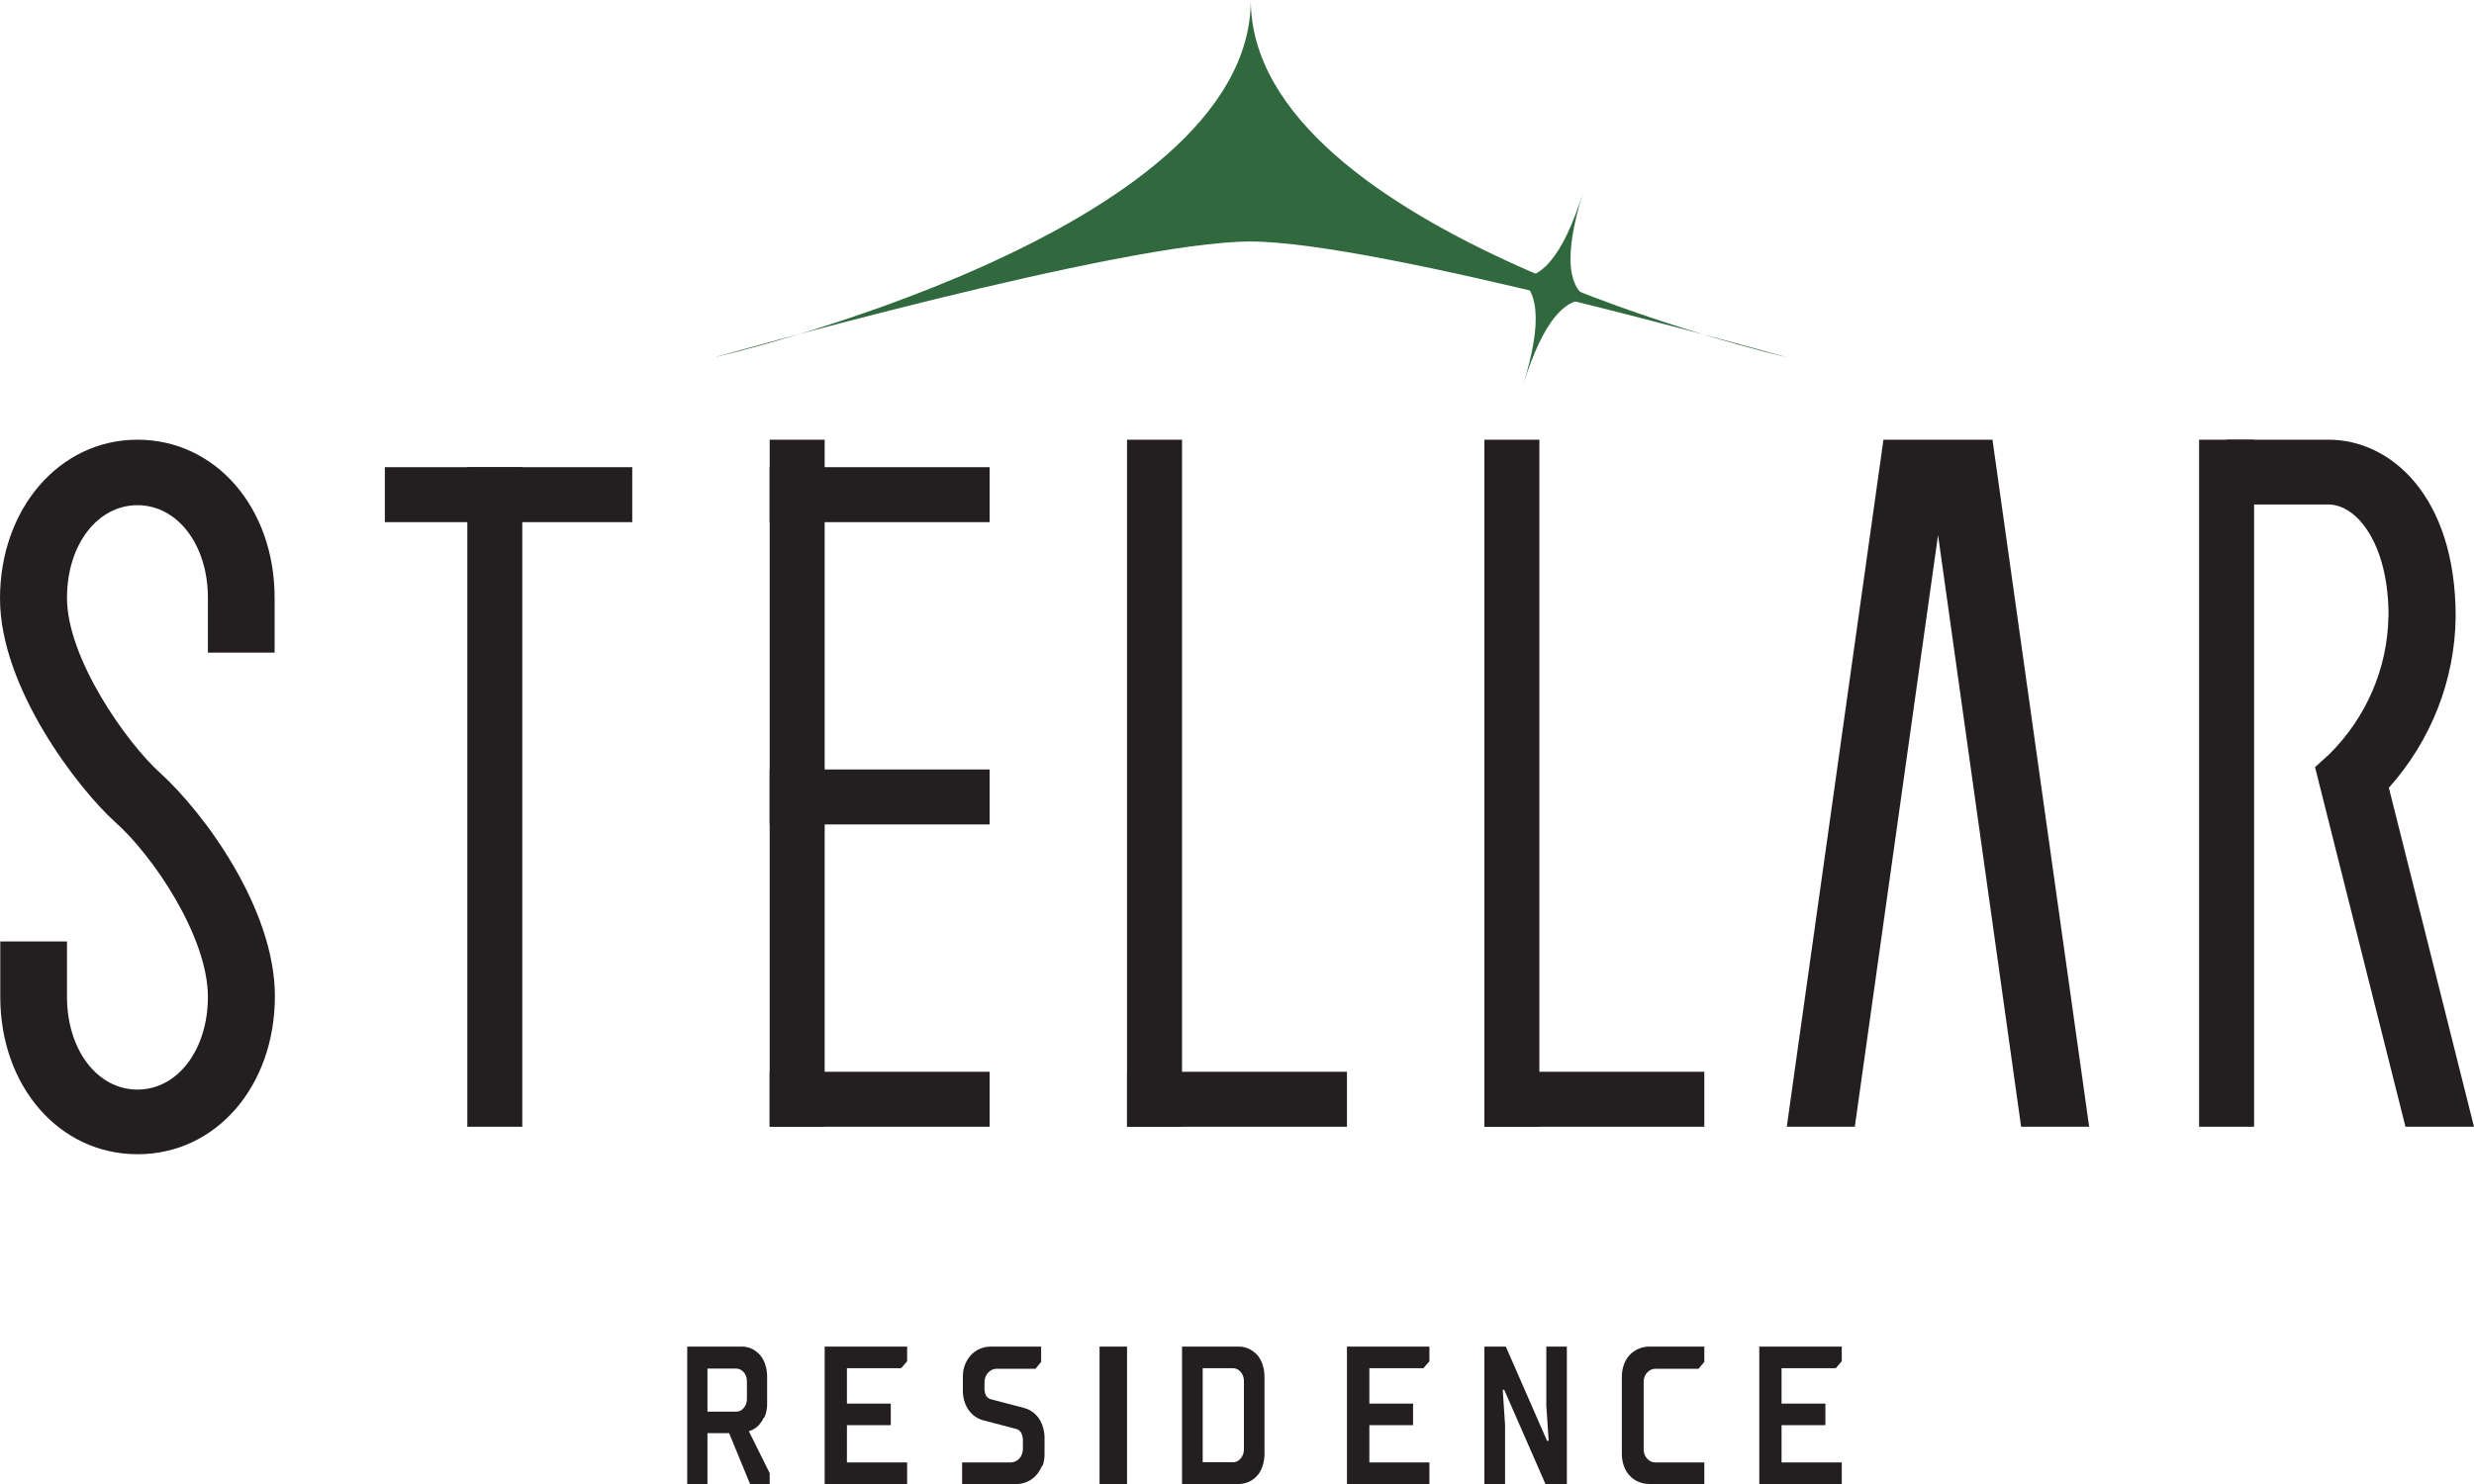 <svg width="90" height="54" viewBox="0 0 90 54" fill="none" xmlns="http://www.w3.org/2000/svg">
<path fill-rule="evenodd" clip-rule="evenodd" d="M27.568 51.895C27.656 51.808 27.73 51.703 27.788 51.583H27.806C27.882 51.414 27.917 51.221 27.907 51.028V50.106C27.909 49.953 27.887 49.802 27.841 49.661C27.8 49.528 27.735 49.409 27.652 49.311C27.566 49.214 27.468 49.137 27.361 49.084C27.239 49.026 27.109 48.998 26.978 49H25V54H25.736V52.15H26.524L27.286 54H28V53.606L27.242 52.078C27.36 52.045 27.471 51.983 27.568 51.895ZM26.78 51.367H25.736V49.8H26.78C26.884 49.799 26.985 49.849 27.062 49.939C27.134 50.024 27.174 50.143 27.172 50.267V50.906C27.172 51.028 27.132 51.144 27.062 51.228C26.987 51.321 26.885 51.371 26.78 51.367Z" fill="#231F20"/>
<path fill-rule="evenodd" clip-rule="evenodd" d="M30 49H33V49.535L32.781 49.786H30.81V51.074H32.405V51.859H30.81V53.214H33V54H30V49Z" fill="#231F20"/>
<path fill-rule="evenodd" clip-rule="evenodd" d="M37.907 53.337C37.856 53.464 37.786 53.58 37.7 53.676C37.608 53.78 37.5 53.859 37.382 53.911C37.253 53.973 37.115 54.003 36.976 54H35V53.214H36.741C36.868 53.222 36.992 53.17 37.087 53.069C37.169 52.977 37.214 52.847 37.211 52.712V52.467C37.218 52.353 37.198 52.238 37.151 52.138C37.109 52.067 37.047 52.017 36.976 51.999L35.765 51.681C35.562 51.629 35.378 51.5 35.24 51.313C35.095 51.107 35.019 50.842 35.028 50.572V50.07C35.029 49.932 35.054 49.795 35.101 49.669C35.151 49.539 35.222 49.421 35.309 49.323C35.401 49.221 35.509 49.142 35.627 49.089C35.756 49.031 35.894 49.001 36.032 49H37.875V49.557L37.667 49.808H36.285C36.159 49.8 36.035 49.852 35.94 49.953C35.858 50.045 35.812 50.175 35.815 50.31V50.488C35.807 50.596 35.828 50.703 35.875 50.795C35.921 50.858 35.983 50.901 36.05 50.917L37.262 51.235C37.465 51.288 37.649 51.416 37.787 51.603C37.934 51.821 38.009 52.097 37.999 52.378V52.935C37.998 53.075 37.973 53.214 37.925 53.342" fill="#231F20"/>
<rect x="40" y="49" width="1" height="5" fill="#231F20"/>
<path fill-rule="evenodd" clip-rule="evenodd" d="M45.05 49H43V54H45.05C45.183 54.002 45.316 53.974 45.441 53.916C45.553 53.865 45.655 53.787 45.743 53.688C45.828 53.591 45.893 53.471 45.932 53.337C45.978 53.196 46.002 53.044 46 52.892V50.108C46.002 49.956 45.978 49.804 45.932 49.663C45.891 49.53 45.827 49.41 45.743 49.312C45.654 49.215 45.552 49.138 45.441 49.084C45.316 49.026 45.183 48.998 45.05 49ZM45.135 49.924C45.21 50.009 45.252 50.128 45.252 50.253V52.747C45.251 52.87 45.209 52.987 45.135 53.07C45.059 53.164 44.954 53.214 44.847 53.209H43.752V49.785H44.847C44.954 49.783 45.058 49.833 45.135 49.924Z" fill="#231F20"/>
<path fill-rule="evenodd" clip-rule="evenodd" d="M49 49H52V49.535L51.781 49.786H49.815V51.074H51.405V51.859H49.815V53.214H52V54H49V49Z" fill="#231F20"/>
<path fill-rule="evenodd" clip-rule="evenodd" d="M56.338 52.428L56.252 51.141V49H57V54H56.221L54.721 50.572H54.667L54.752 51.859V54H54V49H54.779L56.279 52.428H56.338Z" fill="#231F20"/>
<path fill-rule="evenodd" clip-rule="evenodd" d="M59.794 52.753C59.796 52.876 59.841 52.993 59.919 53.076C60 53.169 60.111 53.219 60.225 53.215H62V54H60.01C59.869 54.002 59.73 53.973 59.598 53.916C59.479 53.867 59.37 53.789 59.278 53.688C59.186 53.592 59.116 53.471 59.072 53.337C59.023 53.196 58.998 53.044 59 52.892V50.108C58.998 49.956 59.023 49.804 59.072 49.663C59.117 49.529 59.187 49.41 59.278 49.312C59.37 49.212 59.479 49.134 59.598 49.084C59.73 49.027 59.869 48.998 60.01 49H62V49.557L61.789 49.807H60.225C60.111 49.806 60.002 49.856 59.919 49.947C59.84 50.031 59.794 50.15 59.794 50.275V52.753Z" fill="#231F20"/>
<path fill-rule="evenodd" clip-rule="evenodd" d="M64 49H67V49.535L66.781 49.786H64.81V51.074H66.405V51.859H64.81V53.214H67V54H64V49Z" fill="#231F20"/>
<rect x="14" y="17" width="9" height="2" fill="#231F20"/>
<rect x="17" y="17" width="2" height="24" fill="#231F20"/>
<rect x="28" y="17" width="8" height="2" fill="#231F20"/>
<rect x="28" y="28" width="8" height="2" fill="#231F20"/>
<rect x="28" y="39" width="8" height="2" fill="#231F20"/>
<rect x="28" y="16" width="2" height="25" fill="#231F20"/>
<rect x="41" y="39" width="8" height="2" fill="#231F20"/>
<rect x="41" y="16" width="2" height="25" fill="#231F20"/>
<rect x="54" y="39" width="8" height="2" fill="#231F20"/>
<rect x="54" y="16" width="2" height="25" fill="#231F20"/>
<path fill-rule="evenodd" clip-rule="evenodd" d="M68.517 16L65 41H67.475L70.503 19.47L73.525 41H76L72.483 16H68.517Z" fill="#231F20"/>
<rect x="80" y="16" width="2" height="25" fill="#231F20"/>
<path fill-rule="evenodd" clip-rule="evenodd" d="M86.887 22.442C86.854 24.314 86.085 26.104 84.739 27.442L84.217 27.914L87.507 41H90L86.903 28.665C88.447 26.937 89.308 24.731 89.333 22.442C89.333 18.014 86.939 16 84.718 16H81V18.358H84.702C85.745 18.358 86.892 19.789 86.892 22.416" fill="#231F20"/>
<path fill-rule="evenodd" clip-rule="evenodd" d="M5 42C2.156 42 0.01 39.53 0.01 36.272V34.257H2.437V36.272C2.437 38.2 3.539 39.648 5 39.648C6.461 39.648 7.563 38.2 7.563 36.272C7.563 34.109 5.595 31.158 4.175 29.9C2.871 28.724 0 25.042 0 21.779C0 18.516 2.156 16 5 16C7.844 16 9.99 18.475 9.99 21.753V23.748H7.563V21.753C7.563 19.83 6.461 18.383 5 18.383C3.539 18.383 2.437 19.83 2.437 21.753C2.437 23.963 4.609 27.031 5.825 28.125C7.432 29.583 10 33.076 10 36.247C10 39.53 7.855 42 5.01 42" fill="#231F20"/>
<path fill-rule="evenodd" clip-rule="evenodd" d="M65 13C65 13 45.502 8.512 45.502 0C45.502 8.512 26 13 26 13C26 13 40.806 8.788 45.487 8.788C50.168 8.788 65 13 65 13Z" fill="#2F693D"/>
<path fill-rule="evenodd" clip-rule="evenodd" d="M55.41 14C56.135 11.67 55.998 10.351 55 10.042C55.998 10.347 56.862 9.333 57.59 7C56.865 9.333 57.002 10.653 58 10.958C57.002 10.653 56.138 11.667 55.41 14Z" fill="#2F693D"/>
</svg>
